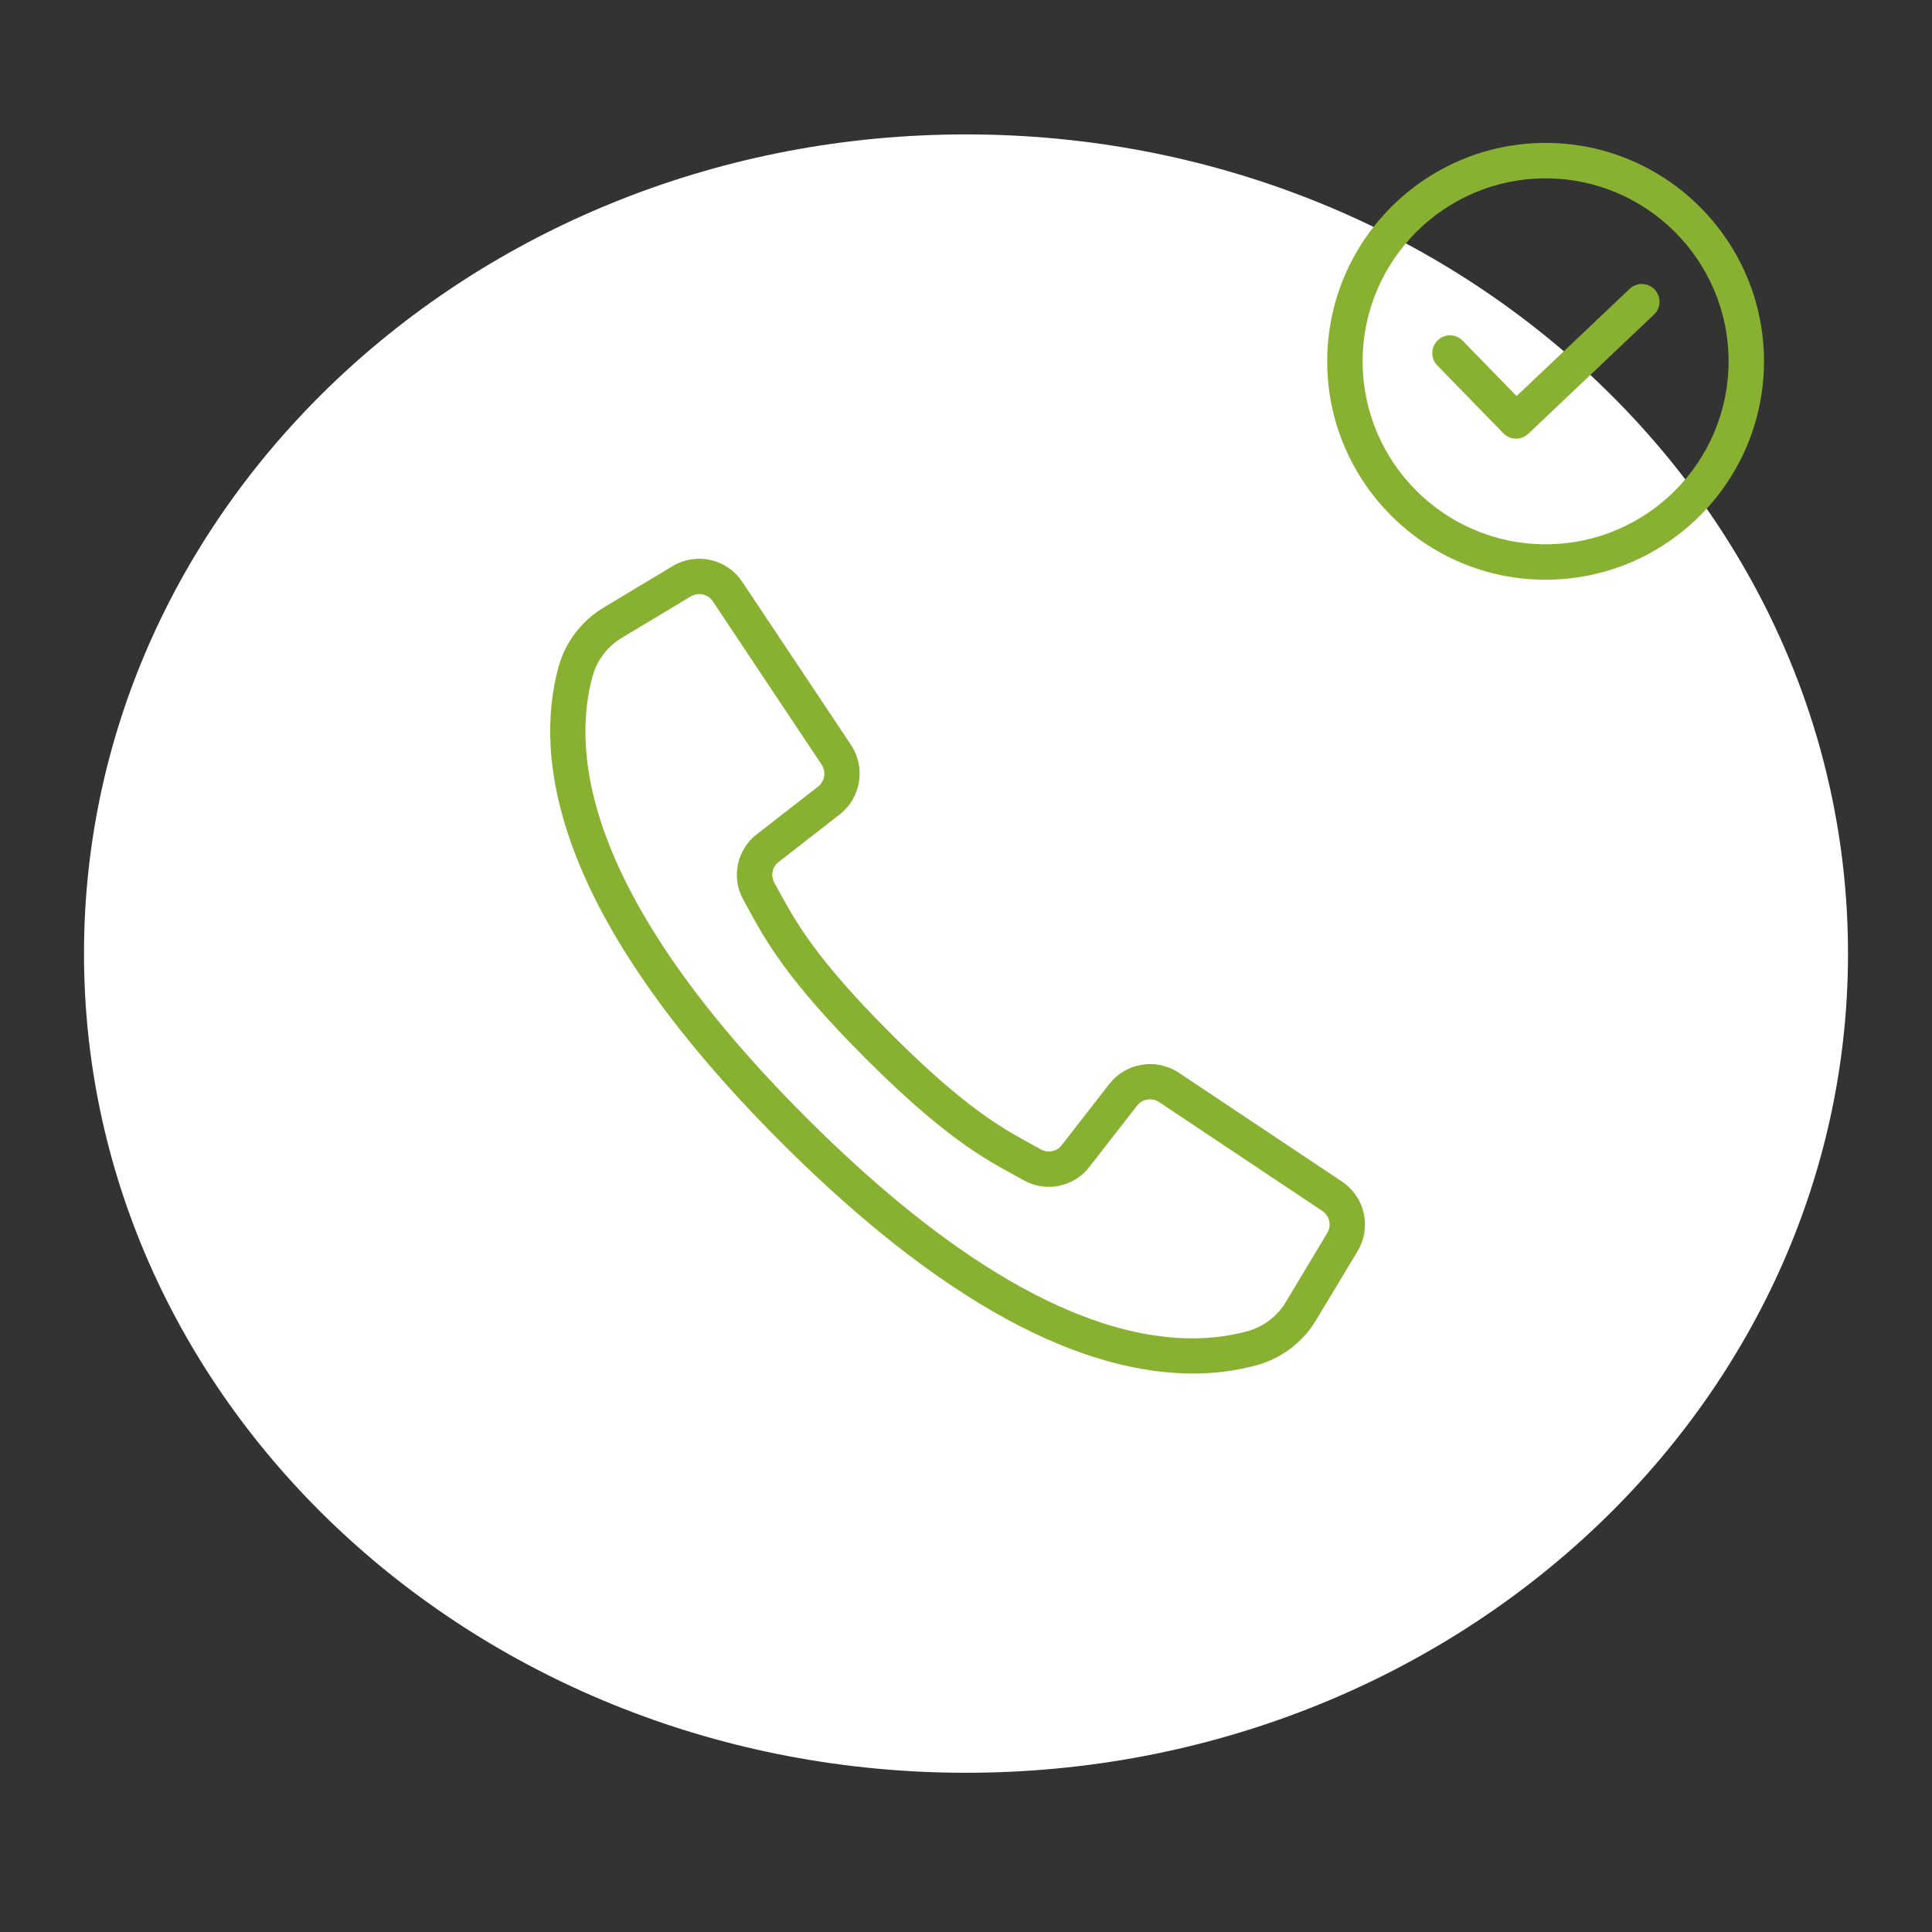 <svg width="115" height="115" viewBox="0 0 115 115" fill="none" xmlns="http://www.w3.org/2000/svg">
<rect x="0" y="0" width="115" height="115" fill="#333333" stroke="none"/>
<path d="M57.5 105.522C86.495 105.522 110 83.691 110 56.761C110 29.831 86.495 8 57.5 8C28.505 8 5 29.831 5 56.761C5 83.691 28.505 105.522 57.5 105.522Z" fill="white"/>
<path d="M79.74 70.538L70.025 64.058C68.792 63.243 67.139 63.511 66.228 64.675L63.398 68.314C63.034 68.793 62.373 68.933 61.847 68.64L61.309 68.344C59.524 67.371 57.304 66.16 52.83 61.684C48.356 57.208 47.143 54.986 46.17 53.205L45.875 52.666C45.579 52.14 45.715 51.476 46.195 51.11L49.831 48.28C50.995 47.369 51.263 45.716 50.449 44.483L43.97 34.767C43.135 33.511 41.46 33.134 40.167 33.911L36.105 36.352C34.828 37.102 33.892 38.318 33.491 39.743C32.028 45.074 33.129 54.274 46.681 67.828C57.461 78.608 65.486 81.507 71.002 81.507C72.271 81.513 73.536 81.347 74.761 81.016C76.187 80.616 77.403 79.68 78.153 78.403L80.596 74.342C81.374 73.049 80.997 71.373 79.74 70.538ZM79.217 73.522L76.78 77.584C76.242 78.506 75.367 79.184 74.34 79.475C69.419 80.827 60.822 79.707 47.812 66.697C34.802 53.685 33.683 45.089 35.034 40.167C35.326 39.138 36.005 38.263 36.928 37.724L40.99 35.286C41.551 34.949 42.278 35.112 42.64 35.657L46.16 40.942L49.114 45.372C49.468 45.907 49.351 46.624 48.847 47.02L45.21 49.85C44.103 50.696 43.787 52.228 44.468 53.443L44.757 53.968C45.779 55.843 47.05 58.175 51.69 62.815C56.331 67.455 58.662 68.726 60.536 69.748L61.062 70.038C62.277 70.719 63.809 70.403 64.655 69.296L67.484 65.659C67.88 65.154 68.597 65.038 69.132 65.392L78.846 71.871C79.392 72.233 79.555 72.961 79.217 73.522Z" fill="#88B131" stroke="#88B131" stroke-width="0.5"/>
<g clip-path="url(#clip0)">
<path d="M98.492 17.233C98.092 16.812 97.424 16.793 97.002 17.194L90.273 23.576L87.063 20.28C86.657 19.863 85.99 19.854 85.573 20.261C85.156 20.667 85.147 21.334 85.553 21.751L89.488 25.791C89.695 26.003 89.969 26.11 90.243 26.11C90.504 26.11 90.765 26.014 90.969 25.821L98.453 18.724C98.875 18.323 98.893 17.656 98.492 17.233Z" fill="#88B131"/>
<path d="M92 8.507C84.832 8.507 79 14.339 79 21.507C79 28.676 84.832 34.507 92 34.507C99.168 34.507 105 28.676 105 21.507C105 14.339 99.168 8.507 92 8.507ZM92 32.399C85.994 32.399 81.108 27.514 81.108 21.507C81.108 15.502 85.994 10.616 92 10.616C98.006 10.616 102.892 15.502 102.892 21.507C102.892 27.513 98.006 32.399 92 32.399Z" fill="#88B131"/>
</g>
<defs>
<clipPath id="clip0">
<rect width="26" height="26" fill="white" transform="translate(79 8.507)"/>
</clipPath>
</defs>
</svg>
